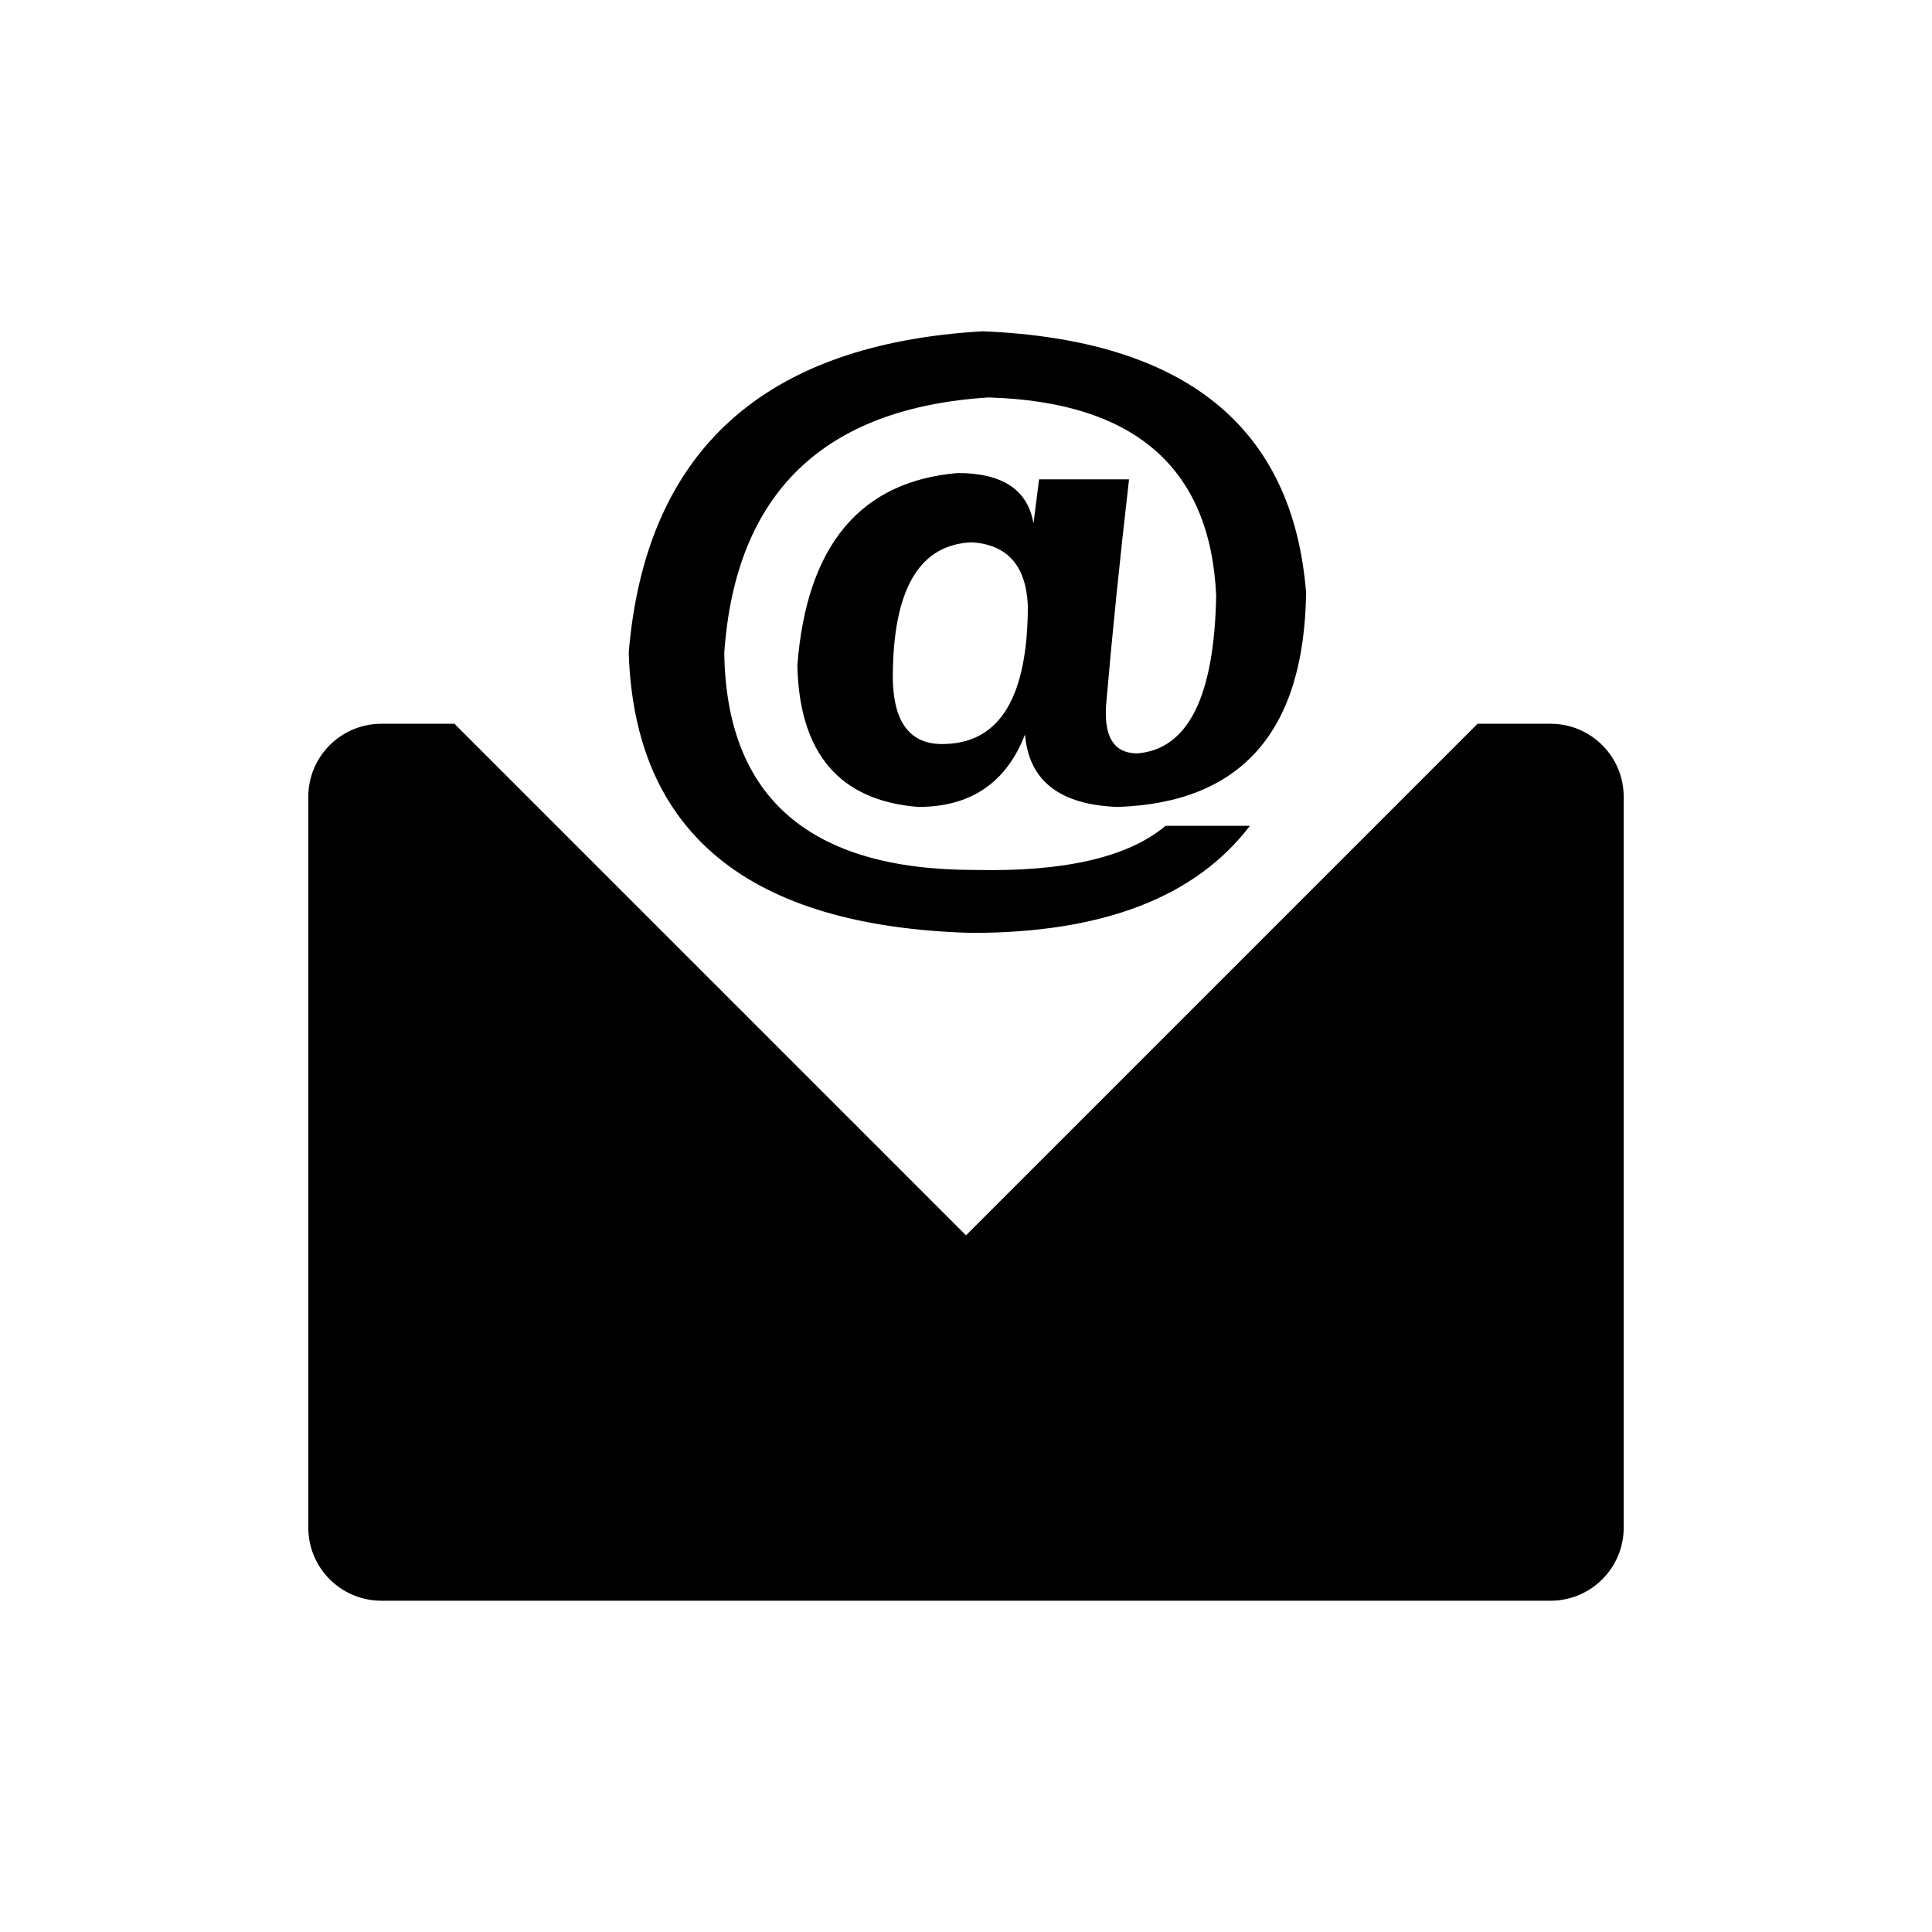 <?xml version="1.0" standalone="no"?><!DOCTYPE svg PUBLIC "-//W3C//DTD SVG 1.1//EN" "http://www.w3.org/Graphics/SVG/1.1/DTD/svg11.dtd"><svg t="1516706317885" class="icon" style="" viewBox="0 0 1024 1024" version="1.1" xmlns="http://www.w3.org/2000/svg" p-id="6325" xmlns:xlink="http://www.w3.org/1999/xlink" width="32" height="32"><defs><style type="text/css"></style></defs><path d="M514.988 494.459c69.503 0 118.657-18.932 147.479-56.757h-44.69c-19.877 16.7-53.636 24.474-101.314 23.376-87.395 0-131.592-38.392-132.576-115.195 5.957-84.577 52.633-129.646 140.028-135.225 77.466 2.251 117.692 37.296 120.681 105.173-1.003 53.428-14.903 81.267-41.721 83.479-12.918 0-18.384-9.438-16.379-28.388 2.97-34.478 6.922-73.456 11.915-116.86h-47.679l-2.969 23.376c-2.988-17.797-16.397-26.724-40.227-26.724-51.65 4.464-79.963 38.411-84.918 101.844 0.984 46.752 22.336 71.792 64.057 75.14 27.802 0 46.677-12.785 56.605-38.411 1.986 24.491 18.364 37.313 49.173 38.411 65.55-2.232 98.799-40.076 99.801-113.532-6.96-87.905-64.057-134.108-171.31-138.571-116.198 6.676-178.779 63.451-187.706 170.288 2.971 95.734 63.547 145.248 181.75 148.576z m-13.409-100.16c-19.877 1.115-29.313-12.236-28.312-40.076 0.983-43.403 14.902-65.645 41.721-66.779 18.855 1.135 28.785 12.274 29.787 33.399 0 47.867-14.411 72.358-43.196 73.456z m320.283-10.686h-38.733L512 654.742 240.871 383.613h-38.733c-21.392 0-38.733 17.34-38.733 38.732v387.327c0 21.39 17.341 38.732 38.733 38.732h619.724c21.392 0 38.732-17.343 38.732-38.732V422.346c0.001-21.393-17.34-38.733-38.732-38.733z" p-id="6326"></path></svg>